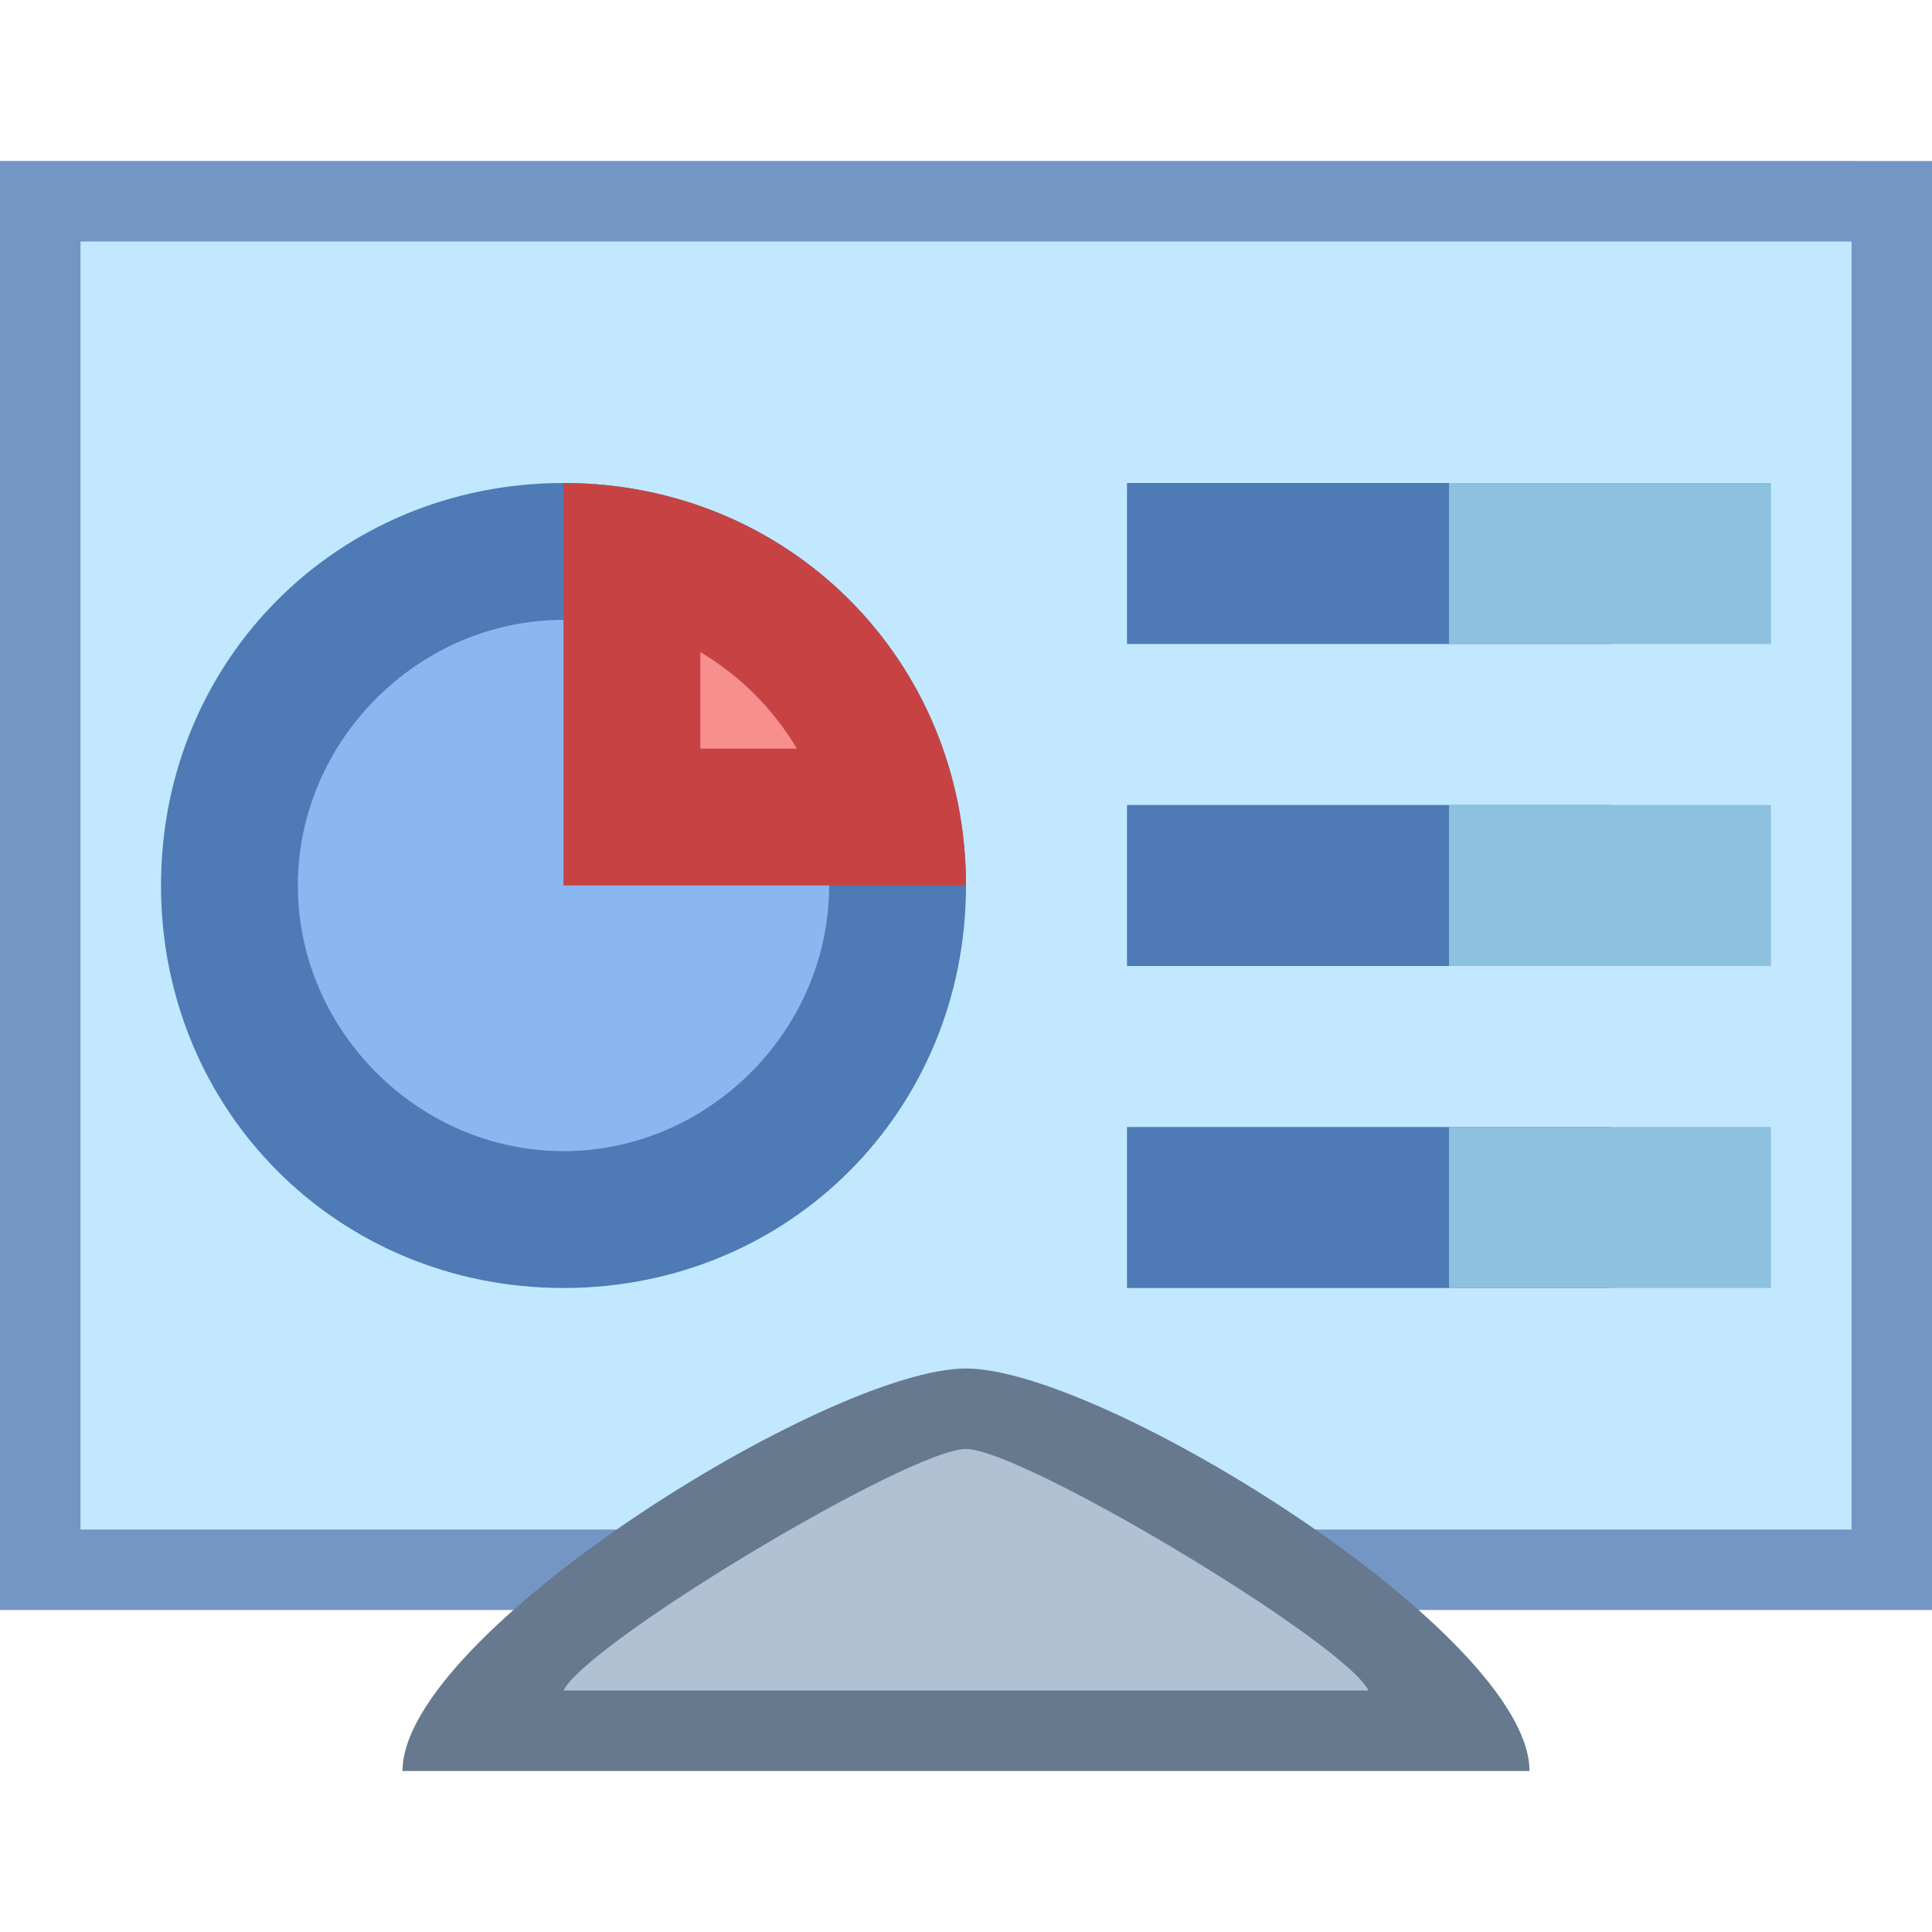 <?xml version="1.0" encoding="utf-8"?>
<!-- Generator: Adobe Illustrator 22.1.0, SVG Export Plug-In . SVG Version: 6.00 Build 0)  -->
<svg version="1.1" id="katman_1" xmlns="http://www.w3.org/2000/svg" xmlns:xlink="http://www.w3.org/1999/xlink" x="0px" y="0px"
	 viewBox="0 0 24 24" style="enable-background:new 0 0 24 24;" xml:space="preserve">
<style type="text/css">
	.st0{fill:#C2E8FF;}
	.st1{fill:#7496C4;}
	.st2{fill:#B0C1D4;}
	.st3{fill:#66798F;}
	.st4{fill:#8BB7F0;}
	.st5{fill:#4E7AB5;}
	.st6{fill:#F78F8F;}
	.st7{fill:#C74343;}
	.st8{fill:#8DC1E0;}
</style>
<path class="st0" d="M0,2h23v17H0V2z"/>
<path class="st1" d="M23,3v16H1V3H23 M24,2H0v18h24V2L24,2z"/>
<path class="st2" d="M5.6,21.5c0.2-1.1,5.2-4,6.4-4s6.2,2.9,6.5,4H5.6z"/>
<path class="st3" d="M12,18c0.7,0,4.7,2.4,5,3H7C7.3,20.4,11.3,18,12,18 M12,17c-1.7,0-7,3.3-7,5h14C19,20.3,13.7,17,12,17L12,17z"
	/>
<path class="st4" d="M7,6.8c-2.3,0-4.2,1.9-4.2,4.2s1.9,4.2,4.2,4.2s4.2-1.9,4.2-4.2S9.3,6.8,7,6.8z"/>
<path class="st5" d="M7,7.7c1.8,0,3.3,1.5,3.3,3.3S8.8,14.3,7,14.3S3.7,12.8,3.7,11S5.2,7.7,7,7.7 M7,6c-2.8,0-5,2.2-5,5s2.2,5,5,5
	s5-2.2,5-5S9.8,6,7,6L7,6z"/>
<path class="st6" d="M7.8,10.2V6.9c1.6,0.3,2.9,1.6,3.2,3.2L7.8,10.2L7.8,10.2z"/>
<path class="st7" d="M8.7,8.1c0.5,0.3,0.9,0.7,1.2,1.2H8.7V8.1 M7,6v5h5C12,8.2,9.8,6,7,6L7,6z"/>
<path class="st5" d="M20,16h-6v-2h6V16z"/>
<path class="st8" d="M22,16h-4v-2h4V16z"/>
<path class="st5" d="M20,12h-6v-2h6V12z"/>
<path class="st8" d="M22,12h-4v-2h4V12z"/>
<path class="st5" d="M20,8h-6V6h6V8z"/>
<path class="st8" d="M22,8h-4V6h4V8z"/>
</svg>
